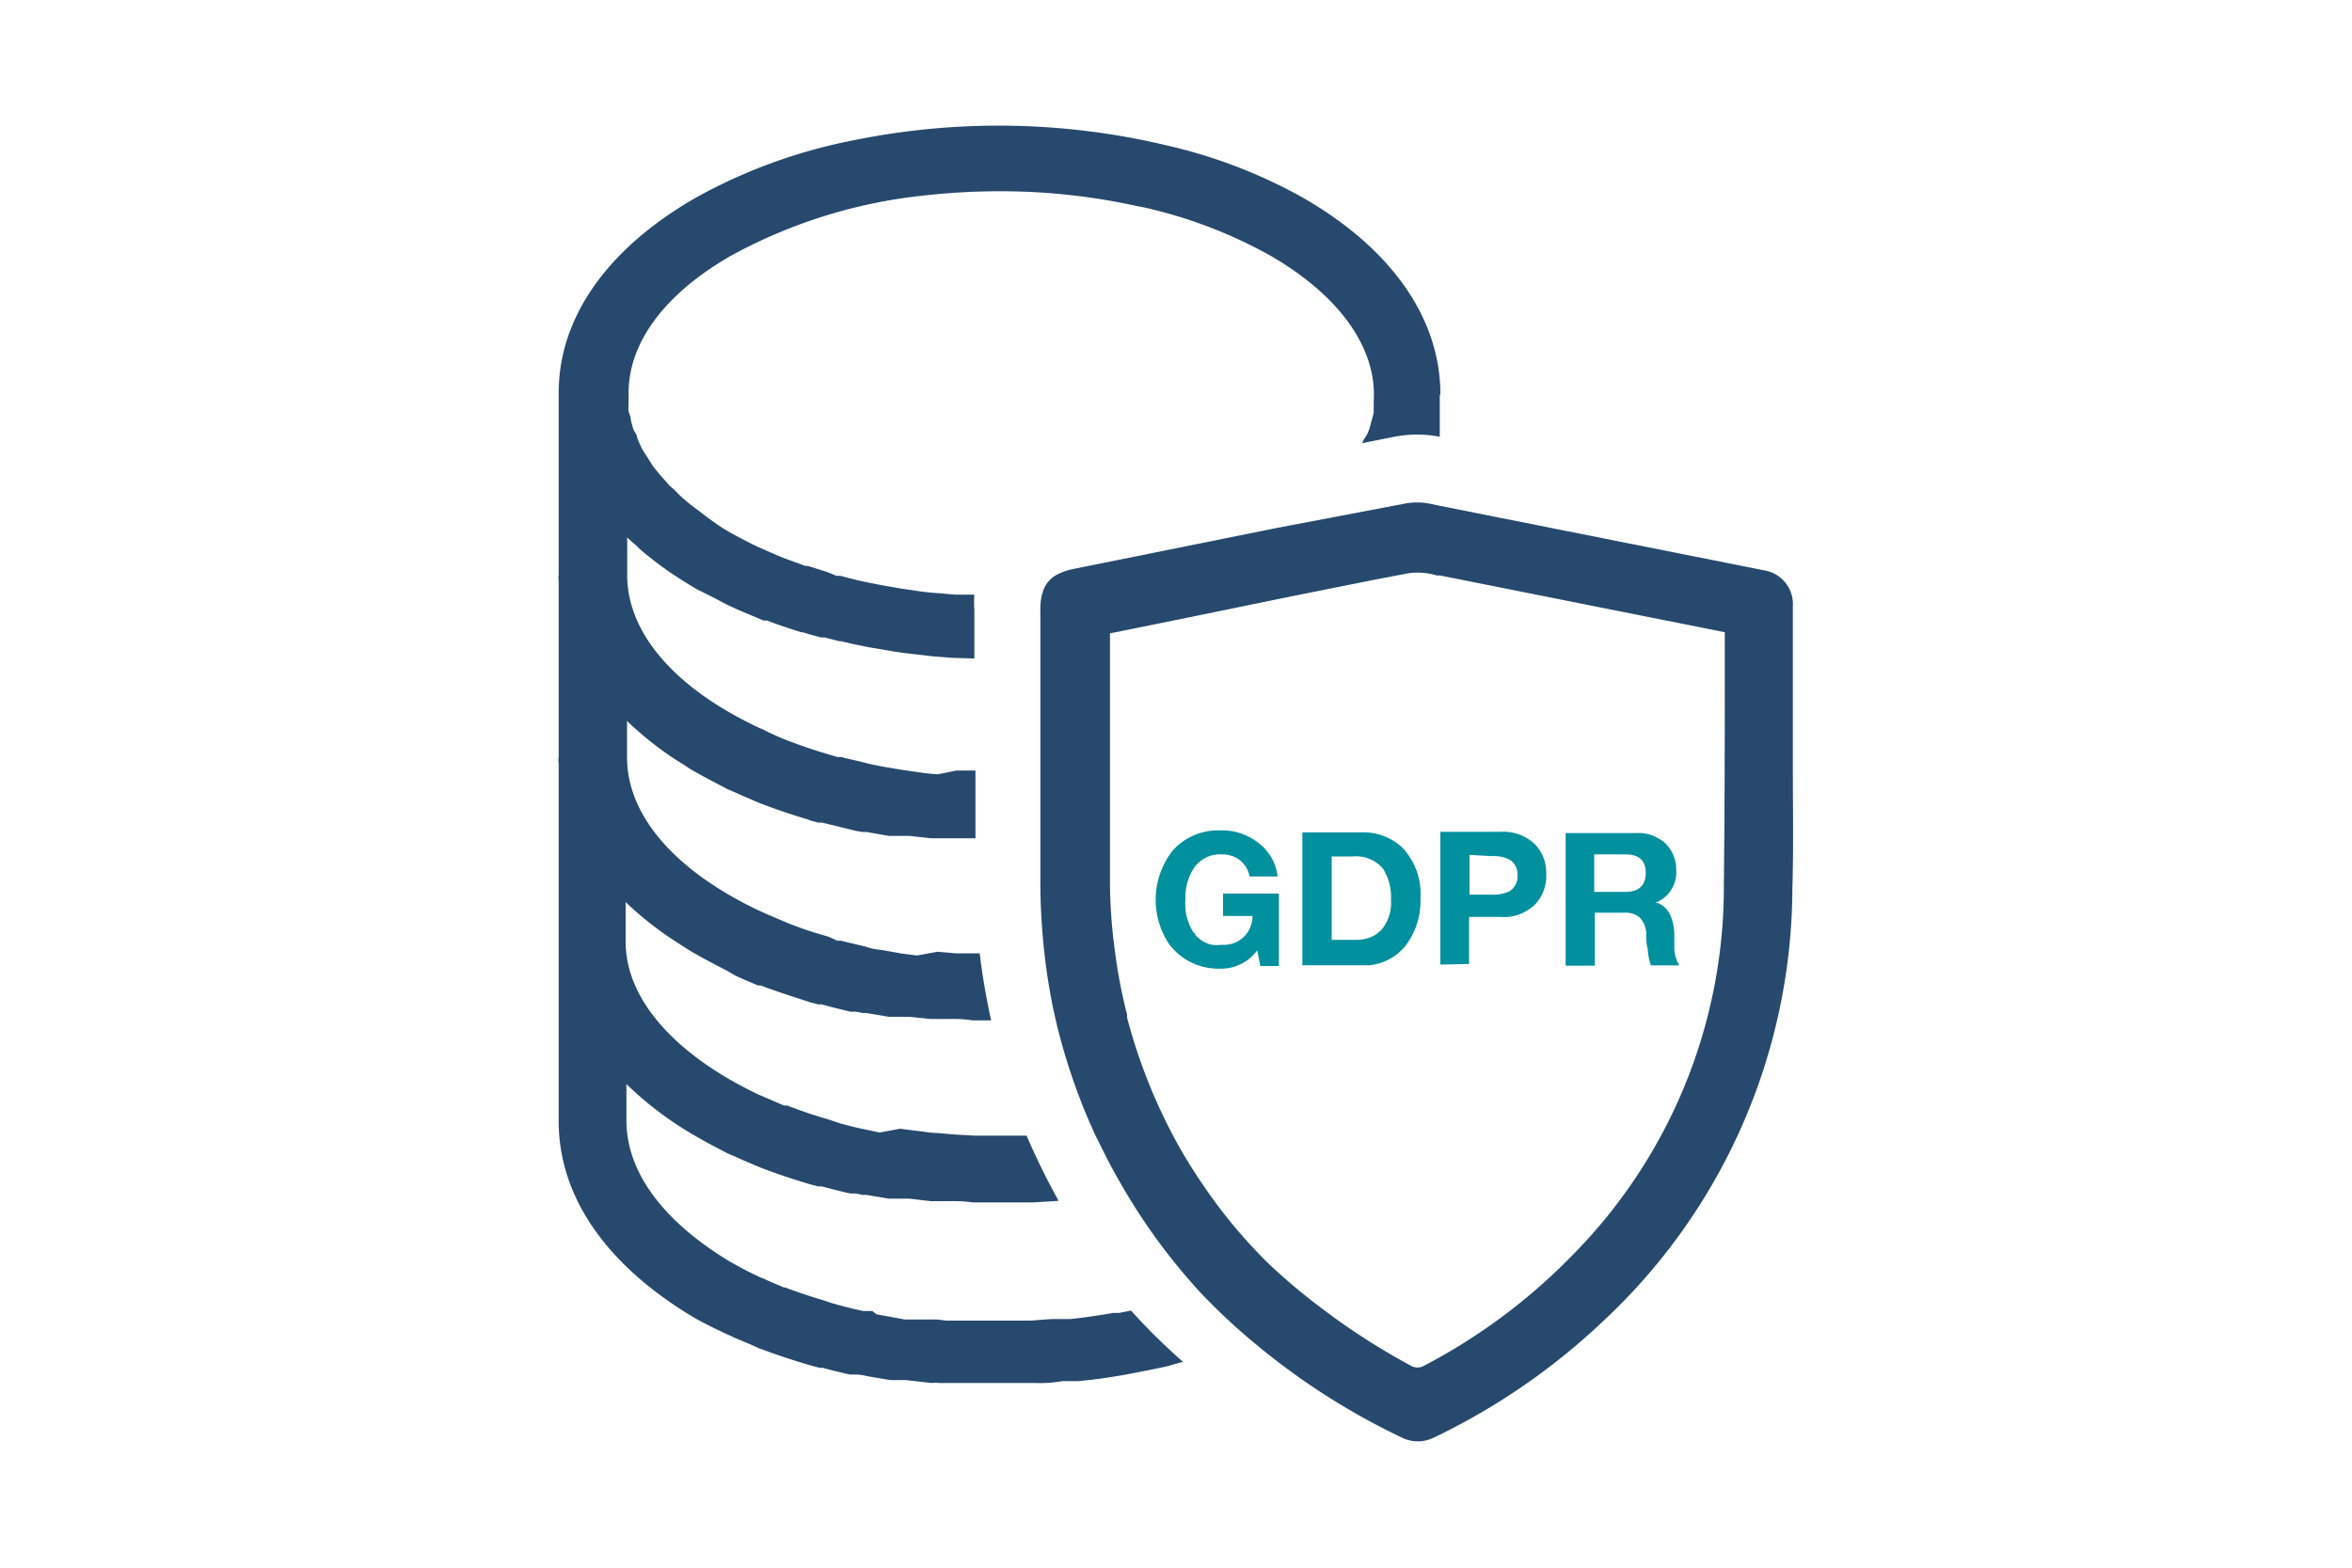 <svg xmlns="http://www.w3.org/2000/svg" viewBox="0 0 150 100"><defs><style>.cls-1{fill:none;}.cls-2{fill:#27496d;}.cls-3{fill:#00909e;}</style></defs><g id="Layer_2" data-name="Layer 2"><g id="Layer_1-2" data-name="Layer 1"><rect class="cls-1" width="150" height="100"/><g id="Layer_2-2" data-name="Layer 2"><g id="Layer_2-2-2" data-name="Layer 2-2"><path class="cls-2" d="M91.86,25.14c0-4.82-3.11-9.27-8.73-12.51a32.6,32.6,0,0,0-8.7-3.35,46.23,46.23,0,0,0-20-.33,34,34,0,0,0-10.14,3.71c-5.57,3.22-8.66,7.61-8.66,12.39V36.68h0a1.21,1.21,0,0,0,0,.38V48.29a1.34,1.34,0,0,0,0,.4V71.52c0,4.85,3.08,9.25,8.74,12.59.67.37,1.43.74,2,1l.58.27.28.11,1.07.46a.64.64,0,0,0,.24.1c.91.34,1.9.68,3,1l.27.08.46.12h.21c.56.16,1.14.3,1.74.43h.44a3.87,3.87,0,0,1,.68.11l1.42.24h1l.87.1.8.09a1.69,1.69,0,0,1,.45,0h6.12a8.3,8.3,0,0,0,1.76-.12h1c.9-.08,1.87-.21,3-.41l1.6-.31,1.09-.23.9-.26h.12a39.89,39.89,0,0,1-3.34-3.29l-.76.15H71q-1.44.25-2.73.39h-1c-.53,0-1.07.08-1.6.1H60.37l-.62-.07-1.27,0h-.77l-.37-.07-1.43-.26-.28-.21h-.56c-.51-.1-1-.23-1.54-.37L53,83.11,52.69,83c-.9-.27-1.74-.54-2.6-.87H50l-1.09-.47-.26-.12a2.2,2.2,0,0,1-.39-.17c-.6-.27-1.18-.6-1.72-.9-4.27-2.58-6.59-5.72-6.59-9V69.15a22,22,0,0,0,4.45,3.34c.65.38,1.34.74,2,1.08l.49.21.51.23.94.4.17.07c.93.36,1.92.69,2.94,1l.27.08.47.12h.23c.56.15,1.13.3,1.81.45h.35l.44.09h.24l1.43.24H58l1.36.16h1.25a8.88,8.88,0,0,1,1.43.08H65.9l1.61-.1c-.31-.58-.63-1.17-.93-1.77s-.77-1.59-1.11-2.39H62.15l-1.26-.07-1.14-.1c-.41,0-.83-.09-1.24-.13L57.41,72l-1.31.24-1-.21c-.51-.1-1-.23-1.51-.37l-.78-.26c-.93-.27-1.82-.57-2.6-.88H50l-.79-.34-.6-.26-.32-.14c-.6-.29-1.19-.6-1.75-.92-4.27-2.48-6.64-5.59-6.64-8.8V57.54l.08.08A21.57,21.57,0,0,0,43,60l.4.26c.32.2.62.41,1,.61.65.37,1.34.73,2,1.07l.49.29.51.23.94.4h.17c.93.35,1.93.68,2.94,1l.27.09.47.12h.23c.56.16,1.13.3,1.81.46h.35l.45.09h.23l1.43.24H58l1.36.14h1.25a7.9,7.9,0,0,1,1.43.09h1.17c-.31-1.42-.56-2.84-.73-4.28H60.94l-1.15-.1-1.31.24-1-.13-1.3-.23a3.87,3.87,0,0,1-1-.21c-.33-.09-1-.23-1.53-.37h-.24l-.57-.26a24,24,0,0,1-2.6-.87L49,58.35l-.31-.14-.3-.13c-.61-.29-1.2-.6-1.76-.92-4.29-2.46-6.64-5.6-6.64-8.84h0V45.91L40,46a21.71,21.71,0,0,0,3,2.4l.4.25c.33.2.62.42,1,.62.65.37,1.34.72,2,1.07l.49.21.51.23.94.4.17.07c.93.36,1.93.7,2.94,1l.27.1.46.12h.24l1.81.44.35.09.44.07h.24l1.43.25H58l1.36.15h2.85V49.15H61l-1.18.24a12.18,12.18,0,0,1-1.23-.13l-1.11-.16-1.3-.22c-.34-.08-.69-.13-1-.22s-1-.23-1.53-.37h-.24l-.57-.17c-.92-.27-1.8-.57-2.6-.88-.43-.16-.83-.35-1.23-.53l-.33-.17-.31-.13c-.61-.29-1.2-.6-1.75-.91-4.27-2.43-6.62-5.57-6.62-8.81h0V34.28c.18.19.4.36.6.54l.22.22q.74.63,1.53,1.2l.34.24c.56.38,1.15.75,1.76,1.11h0l1,.5c.37.19.72.39,1.1.57l.16.07.33.15.23.1,1.42.6h.23c.69.27,1.43.51,2.18.75h.1l.45.14.71.19h.23l.94.24h.11l.66.16,1.13.23,1.42.24c.42.07.81.13,1.23.17l1.35.16,1.27.1L62,42h.14V38.93a7.53,7.53,0,0,1,0-1H60.91l-1.14-.1a12.18,12.18,0,0,1-1.23-.13l-1.11-.16-1.3-.23-1-.2c-.52-.11-1-.24-1.53-.38h-.26l-.55-.23-1.27-.4h-.16l-1.17-.43c-.43-.15-.83-.34-1.23-.51l-.31-.14-.3-.13c-.61-.29-1.2-.6-1.76-.91s-1-.63-1.51-1l-.44-.34c-.3-.23-.6-.44-.87-.67s-.43-.38-.63-.59-.35-.31-.5-.47l-.57-.65-.37-.45c-.11-.14-.28-.44-.43-.67s-.21-.31-.3-.47a6.65,6.65,0,0,1-.34-.77c0-.15-.15-.33-.23-.5a6.24,6.24,0,0,1-.17-.63c0-.21-.11-.37-.14-.55s0-.4,0-.6v-.57c0-3.2,2.3-6.29,6.46-8.7a32.69,32.69,0,0,1,12.58-3.9,42.84,42.84,0,0,1,4.67-.25,40.36,40.36,0,0,1,8.69.94l.51.1h0a29.88,29.88,0,0,1,8.06,3.09c4.38,2.54,6.76,5.89,6.55,9.25h0v.72a2.21,2.21,0,0,1-.07.3l-.1.35a4.12,4.12,0,0,1-.13.47l-.13.31L87,28l-.13.27,2-.4a7.78,7.78,0,0,1,1.53-.15,7.59,7.59,0,0,1,1.42.14V25.21h0Z"/><path class="cls-2" d="M114.34,48.93V38.68a2.18,2.18,0,0,0-1.84-2.3L91.85,32.27l-.76-.16a4.23,4.23,0,0,0-1.42,0L81.31,33.7,68.47,36.29c-1.16.25-1.77.7-2,1.59a3.45,3.45,0,0,0-.12,1V56.42a41.6,41.6,0,0,0,.3,4.74,36.55,36.55,0,0,0,.77,4.28,38.48,38.48,0,0,0,2.45,7l.45.9c.52,1.07,1.11,2.1,1.71,3.1a38.47,38.47,0,0,0,4.52,6A39,39,0,0,0,80,85.67a44.29,44.29,0,0,0,9.34,6,2.32,2.32,0,0,0,2.17,0,42,42,0,0,0,10.66-7.33,37.9,37.9,0,0,0,12.14-27.67C114.39,54.07,114.34,51.5,114.34,48.93Zm-4.4,7.45a33.39,33.39,0,0,1-9.76,23.79,37.23,37.23,0,0,1-9.46,7,.88.88,0,0,1-.64,0,43.31,43.31,0,0,1-5.82-3.74,38.29,38.29,0,0,1-3.38-2.85,32.65,32.65,0,0,1-4.28-5.18,31.08,31.08,0,0,1-2.23-3.83,35.12,35.12,0,0,1-2.49-6.66v-.2a31.92,31.92,0,0,1-.77-4,34.12,34.12,0,0,1-.32-4.17V40.4l4-.81L82.56,38l5-1,2.24-.43a4.24,4.24,0,0,1,1.84.14h.21L110,40.33v.6C110,46.09,110,51.23,109.94,56.38Z"/><path class="cls-3" d="M78,57v1.43h1.88a1.82,1.82,0,0,1-1.78,1.84l-.25,0a2.44,2.44,0,0,1-.54,0,1.62,1.62,0,0,1-.48-.17,1.41,1.41,0,0,1-.36-.24.28.28,0,0,1-.1-.09.46.46,0,0,1-.16-.18v-.07h-.07a3.41,3.41,0,0,1-.54-2.13,3.46,3.46,0,0,1,.53-2,2,2,0,0,1,1.77-.89,1.82,1.82,0,0,1,1.15.35,1.69,1.69,0,0,1,.64,1.06h1.79a3.12,3.12,0,0,0-1.26-2.17,3.74,3.74,0,0,0-2.37-.77,3.91,3.91,0,0,0-2.78,1l-.27.27a5.1,5.1,0,0,0-.41,5.71,2.78,2.78,0,0,0,.41.56,4.35,4.35,0,0,0,.64.57,4,4,0,0,0,2.41.71,2.85,2.85,0,0,0,2.33-1.17l.2,1h1.18V57Z"/><path class="cls-3" d="M89.47,54.1a3.63,3.63,0,0,0-2.74-1H83.06v8.47h4.31a3.44,3.44,0,0,0,2.22-1.18,4.69,4.69,0,0,0,1-3.06A4.33,4.33,0,0,0,89.47,54.1ZM88,59.39a1.4,1.4,0,0,1-.51.36h0a2.38,2.38,0,0,1-1,.2H84.93V54.63h1.33a2.28,2.28,0,0,1,1.92.75,3.35,3.35,0,0,1,.53,2,2.71,2.71,0,0,1-.66,2Z"/><path class="cls-3" d="M91.86,61.53V53.06h3.83a2.92,2.92,0,0,1,2.25.84,2.66,2.66,0,0,1,.67,1.88,2.62,2.62,0,0,1-.67,1.87,2.84,2.84,0,0,1-2.25.84h-2v3Zm1.86-7v2.54h1.42a2.4,2.4,0,0,0,1.15-.23,1.13,1.13,0,0,0,.49-1,1.11,1.11,0,0,0-.49-1,2.29,2.29,0,0,0-1.15-.23Z"/><path class="cls-3" d="M107.07,61.53a2.27,2.27,0,0,1-.29-1v-1c-.07-1.06-.42-1.7-1.08-1.93h-.14l.14-.07a2.07,2.07,0,0,0,1.2-2.05,2.29,2.29,0,0,0-.67-1.66,1.69,1.69,0,0,0-.49-.35,2.36,2.36,0,0,0-1.32-.33H99.85V61.6h1.86V58.22h1.86a1.43,1.43,0,0,1,1,.3,1.58,1.58,0,0,1,.42,1,3.85,3.85,0,0,0,.1,1.06,3.49,3.49,0,0,0,.2,1h1.78Zm-3.4-4.64h-2V54.5h2c.86,0,1.29.4,1.29,1.18S104.53,56.89,103.67,56.89Z"/></g></g></g></g></svg>